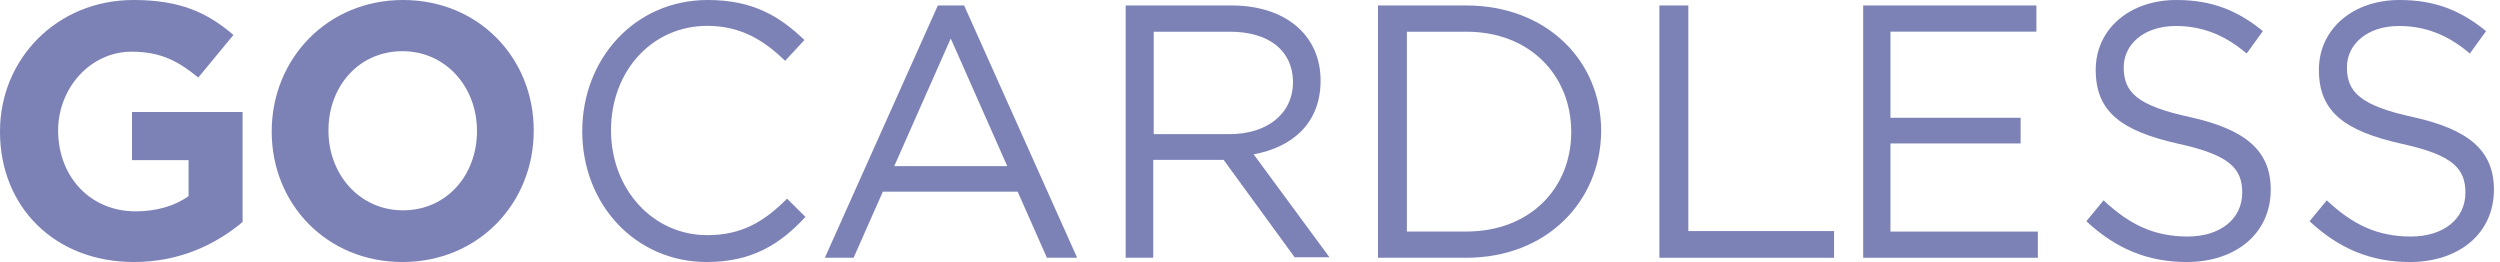 <?xml version="1.0" encoding="UTF-8"?>
<svg width="229px" height="24px" viewBox="0 0 229 24" version="1.1" xmlns="http://www.w3.org/2000/svg" xmlns:xlink="http://www.w3.org/1999/xlink">
    <!-- Generator: Sketch 43.2 (39069) - http://www.bohemiancoding.com/sketch -->
    <title>gocardless-blue@1x</title>
    <desc>Created with Sketch.</desc>
    <defs></defs>
    <g stroke="none" stroke-width="1" fill="none" fill-rule="evenodd">
        <g fill="#7C82B6">
                <path d="M12.278,24 C4.995,24 0,18.94 0,12.07 L0,12.023 C0,5.431 5.182,-3.55271368e-15 12.232,-3.55271368e-15 C16.433,-3.55271368e-15 18.954,1.114 21.382,3.203 L18.161,7.103 C16.34,5.617 14.753,4.735 12.045,4.735 C8.31,4.735 5.322,8.031 5.322,11.977 L5.322,12.023 C5.369,16.248 8.31,19.358 12.418,19.358 C14.286,19.358 15.966,18.894 17.274,17.965 L17.274,14.669 L12.092,14.669 L12.092,10.259 L22.222,10.259 L22.222,20.333 C19.841,22.329 16.527,24 12.278,24"></path>
                <path d="M36.866,24 C29.906,24 24.889,18.662 24.889,12.07 L24.889,12.023 C24.889,5.431 29.951,-3.55271368e-15 36.911,-3.55271368e-15 C43.872,-3.55271368e-15 48.889,5.338 48.889,11.93 L48.889,11.977 C48.889,18.615 43.827,24 36.866,24 L36.866,24 Z M43.691,11.977 C43.691,7.985 40.844,4.689 36.866,4.689 C32.844,4.689 30.087,7.938 30.087,11.93 L30.087,11.977 C30.087,15.969 32.934,19.265 36.911,19.265 C40.934,19.265 43.691,16.015 43.691,12.023 L43.691,11.977 L43.691,11.977 Z"></path>
                <path d="M64.737,24 C58.195,24 53.333,18.708 53.333,12.023 C53.333,5.385 58.149,-3.55271368e-15 64.828,-3.55271368e-15 C68.962,-3.55271368e-15 71.415,1.485 73.687,3.667 L71.915,5.571 C70.007,3.714 67.872,2.368 64.782,2.368 C59.739,2.368 55.968,6.499 55.968,11.93 C55.968,17.315 59.785,21.54 64.782,21.54 C67.917,21.54 69.961,20.333 72.097,18.197 L73.778,19.868 C71.461,22.375 68.871,24 64.737,24"></path>
                <path d="M98.667,23.611 L95.897,23.611 L93.218,17.558 L80.868,17.558 L78.189,23.611 L75.556,23.611 L85.908,0.5 L88.314,0.5 L98.667,23.611 L98.667,23.611 Z M87.088,3.526 L81.912,15.22 L92.265,15.22 L87.088,3.526 L87.088,3.526 Z"></path>
                <path d="M118.622,23.611 L112.084,14.644 L105.636,14.644 L105.636,23.611 L103.111,23.611 L103.111,0.5 L112.805,0.5 C117.765,0.5 120.966,3.227 120.966,7.387 C120.966,11.27 118.396,13.488 114.834,14.136 L121.778,23.565 L118.622,23.565 L118.622,23.611 Z M112.625,2.904 L105.681,2.904 L105.681,12.287 L112.625,12.287 C116.006,12.287 118.441,10.484 118.441,7.48 C118.396,4.614 116.232,2.904 112.625,2.904 L112.625,2.904 Z"></path>
                <path d="M134.307,23.611 L126.222,23.611 L126.222,0.5 L134.307,0.5 C141.602,0.5 146.667,5.492 146.667,12.009 C146.62,18.527 141.602,23.611 134.307,23.611 M134.307,2.904 L128.871,2.904 L128.871,21.208 L134.307,21.208 C140.162,21.208 143.925,17.232 143.925,12.102 C143.925,6.925 140.162,2.904 134.307,2.904"></path>
                <polygon points="152 0.5 154.651 0.5 154.651 21.166 168 21.166 168 23.611 152 23.611"></polygon>
                <polygon points="186.535 2.899 173.165 2.899 173.165 10.787 185.089 10.787 185.089 13.14 173.165 13.14 173.165 21.212 186.667 21.212 186.667 23.611 170.667 23.611 170.667 0.5 186.535 0.5"></polygon>
                <path d="M200.659,10.739 C205.658,11.86 208,13.774 208,17.37 C208,21.385 204.802,24 200.299,24 C196.741,24 193.813,22.786 191.111,20.265 L192.687,18.35 C195.029,20.545 197.281,21.665 200.389,21.665 C203.406,21.665 205.388,20.031 205.388,17.65 C205.388,15.455 204.262,14.195 199.533,13.167 C194.354,12 191.967,10.272 191.967,6.397 C191.967,2.661 195.074,-3.55271368e-15 199.353,-3.55271368e-15 C202.641,-3.55271368e-15 204.983,0.981 207.279,2.848 L205.793,4.903 C203.721,3.128 201.605,2.381 199.308,2.381 C196.38,2.381 194.534,4.062 194.534,6.163 C194.534,8.405 195.66,9.665 200.659,10.739"></path>
                <path d="M221.103,10.739 C226.103,11.86 228.444,13.774 228.444,17.37 C228.444,21.385 225.247,24 220.743,24 C217.185,24 214.258,22.786 211.556,20.265 L213.132,18.35 C215.474,20.545 217.726,21.665 220.833,21.665 C223.851,21.665 225.832,20.031 225.832,17.65 C225.832,15.455 224.706,14.195 219.977,13.167 C214.798,12 212.411,10.272 212.411,6.397 C212.411,2.661 215.519,-3.55271368e-15 219.797,-3.55271368e-15 C223.085,-3.55271368e-15 225.427,0.981 227.724,2.848 L226.238,4.903 C224.166,3.128 222.049,2.381 219.752,2.381 C216.825,2.381 214.978,4.062 214.978,6.163 C214.978,8.405 216.149,9.665 221.103,10.739"></path>
        </g>
    </g>
</svg>
